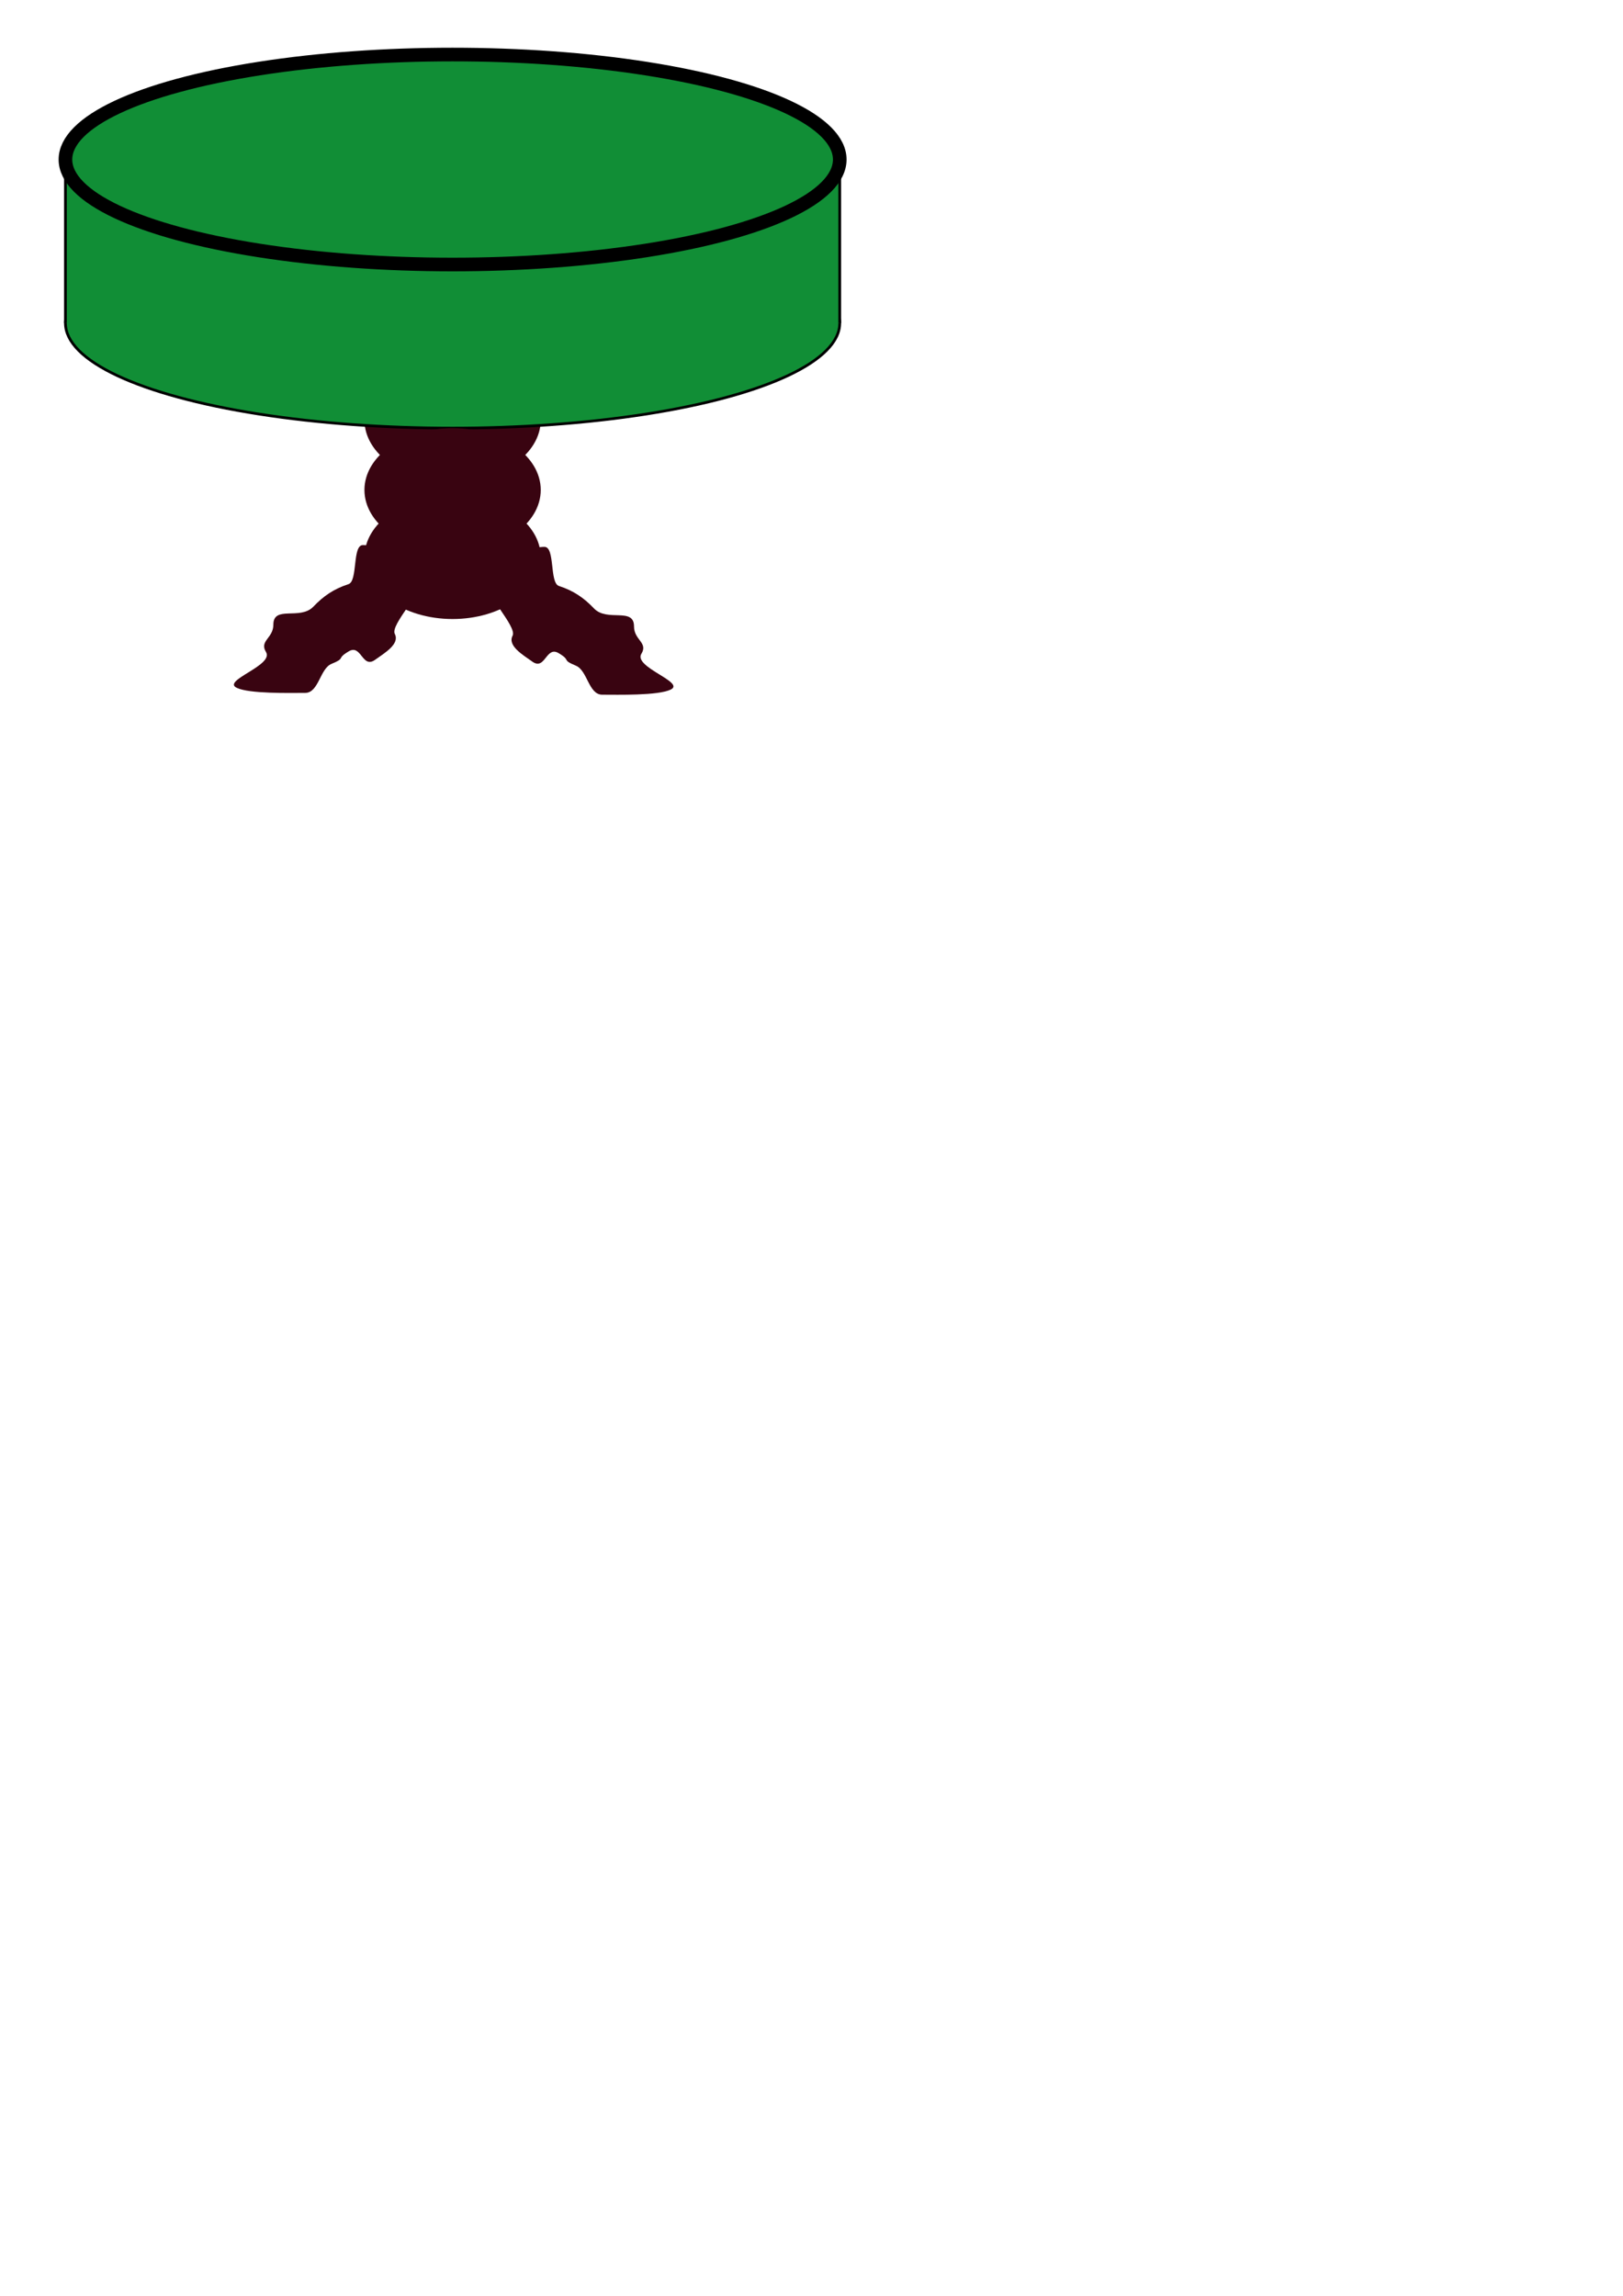 <?xml version="1.0" encoding="utf-8"?>
<!-- Generator: Adobe Illustrator 16.0.2, SVG Export Plug-In . SVG Version: 6.00 Build 0)  -->
<!DOCTYPE svg PUBLIC "-//W3C//DTD SVG 1.1//EN" "http://www.w3.org/Graphics/SVG/1.1/DTD/svg11.dtd">
<svg version="1.1" id="Warstwa_1" xmlns="http://www.w3.org/2000/svg" xmlns:xlink="http://www.w3.org/1999/xlink" x="0px" y="0px"
	 width="595.28px" height="841.889px" viewBox="0 0 595.28 841.889" enable-background="new 0 0 595.28 841.889"
	 xml:space="preserve">
<ellipse fill="#390411" cx="166" cy="154.002" rx="32.333" ry="22.667"/>
<ellipse fill="#118E36" stroke="#000000" stroke-miterlimit="10" cx="166" cy="118.5" rx="142" ry="38.5"/>
<rect x="24" y="60.667" fill="#118E36" width="284" height="57.833"/>
<ellipse fill="#118E36" stroke="#000000" stroke-width="5" stroke-miterlimit="10" cx="166" cy="58.5" rx="142" ry="38.5"/>
<line fill="none" stroke="#000000" stroke-miterlimit="10" x1="24" y1="58.5" x2="24" y2="118.5"/>
<line fill="none" stroke="#000000" stroke-miterlimit="10" x1="308" y1="58.5" x2="308" y2="118.5"/>
<ellipse fill="#390411" cx="166" cy="179.667" rx="32.333" ry="22.667"/>
<ellipse fill="#390411" cx="166" cy="204.336" rx="32.333" ry="22.667"/>
<path fill="#390411" d="M232.542,229.711c0,5.034,5.235,5.906,2.708,10.039c-3.023,4.944,16.31,10.431,10.75,13.125
	c-4.664,2.261-19.438,1.875-25.125,1.875c-4.99,0-5.39-8.855-9.625-10.625c-5.6-2.339-1.505-1.729-6.375-4.625
	c-4.625-2.75-4.894,6.504-9.625,3.125c-3.5-2.5-9.165-5.797-7.25-9.5c1.783-3.446-11.198-16.061-8.125-18.625
	c5.875-4.903,11.137-13.956,19.834-13.956c3.944,0,1.788,13.198,5.291,14.331c5.421,1.753,9.217,4.413,12.875,8.25
	C222.722,228.207,232.542,222.529,232.542,229.711z"/>
<path fill="#390411" d="M100.263,229.054c0,5.034-5.235,5.906-2.708,10.039c3.023,4.944-16.31,10.431-10.75,13.125
	c4.664,2.261,19.438,1.875,25.125,1.875c4.99,0,5.39-8.855,9.625-10.625c5.6-2.339,1.505-1.729,6.375-4.625
	c4.625-2.75,4.894,6.504,9.625,3.125c3.5-2.5,9.165-5.797,7.25-9.5c-1.783-3.446,11.198-16.061,8.125-18.625
	c-5.875-4.903-11.137-13.956-19.834-13.956c-3.944,0-1.788,13.198-5.291,14.331c-5.421,1.753-9.217,4.413-12.875,8.25
	C110.083,227.55,100.263,221.872,100.263,229.054z"/>
</svg>
